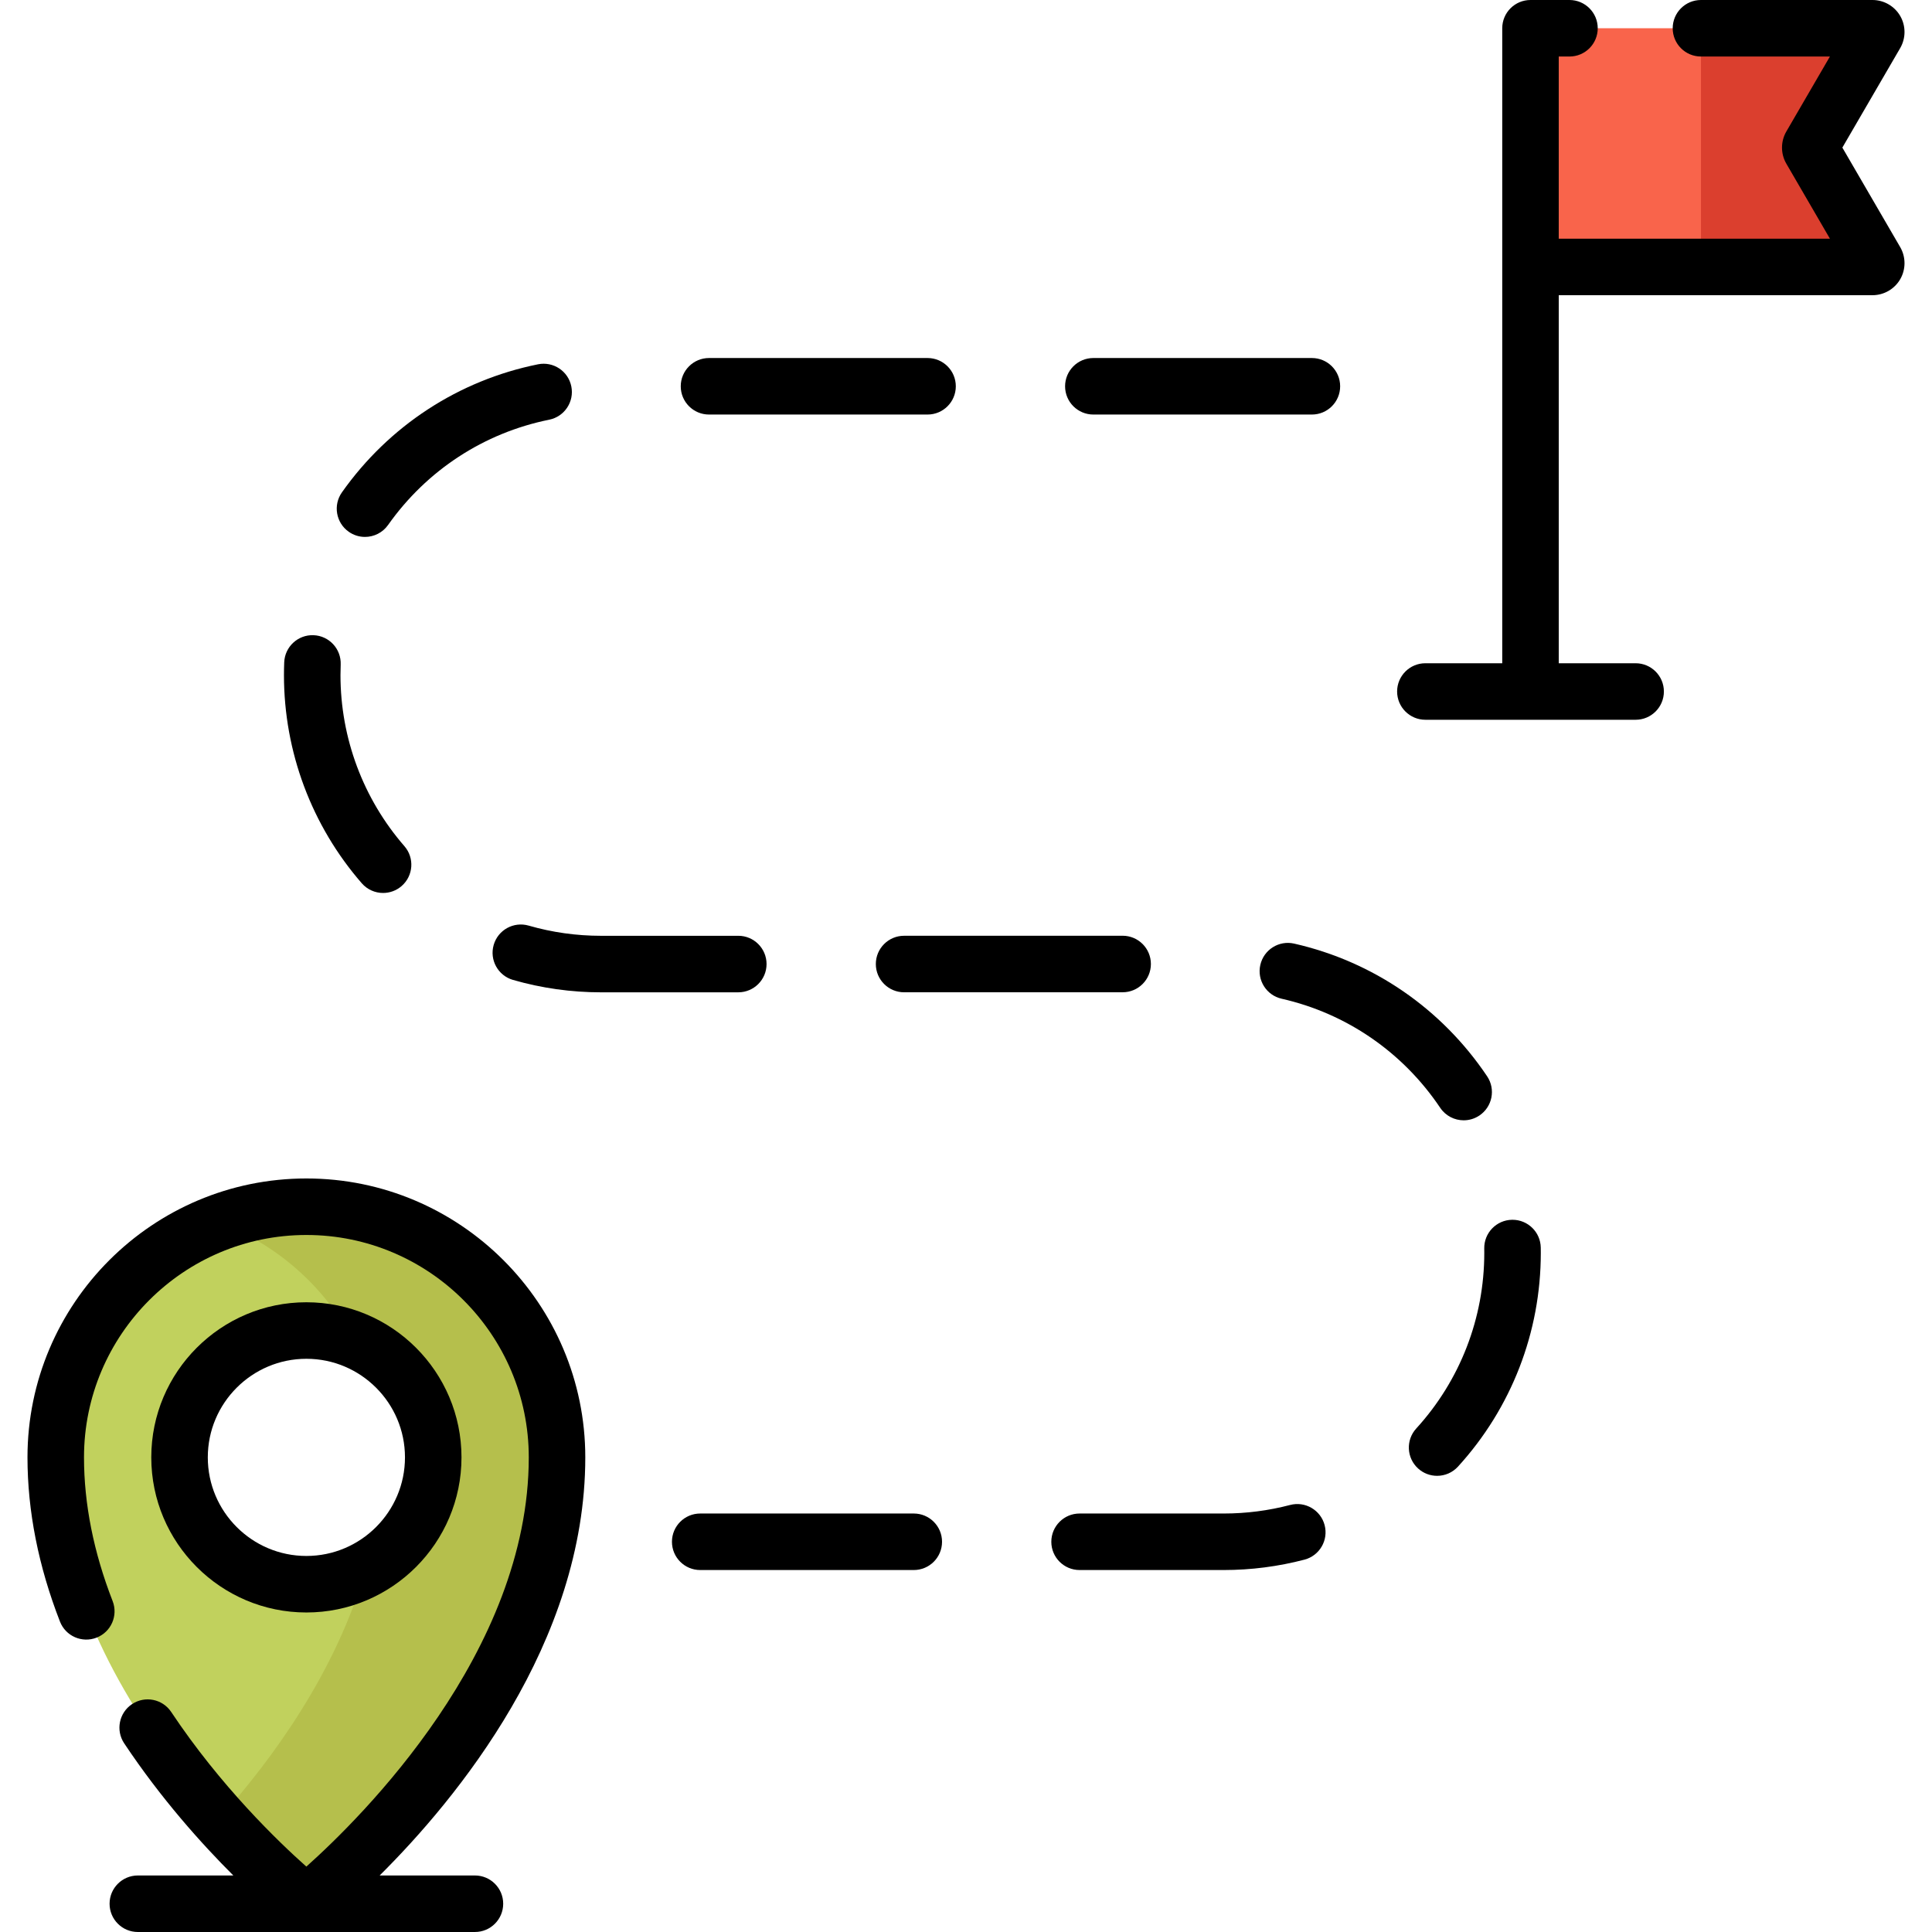 <?xml version="1.0" encoding="iso-8859-1"?>
<!-- Generator: Adobe Illustrator 19.0.0, SVG Export Plug-In . SVG Version: 6.00 Build 0)  -->
<svg version="1.1" id="Capa_1" xmlns="http://www.w3.org/2000/svg" xmlns:xlink="http://www.w3.org/1999/xlink" x="0px" y="0px"
	 viewBox="0 0 512 512" style="enable-background:new 0 0 512 512;" xml:space="preserve">
<path style="fill:#F9644B;" d="M496.235,70.741h-90.638V7.489h90.638c0.767,0,1.245,0.831,0.86,1.494l-17.222,29.632
	c-0.18,0.309-0.18,0.69,0,0.999l17.222,29.632C497.48,69.91,497.002,70.741,496.235,70.741z"/>
<path style="fill:#C1D15D;" d="M81.195,319.795c-36.685,0-66.423,29.739-66.423,66.423c0,65.954,66.423,118.292,66.423,118.292
	s66.423-52.338,66.423-118.292C147.619,349.534,117.88,319.795,81.195,319.795z M81.195,419.834
	c-18.565,0-33.615-15.05-33.615-33.615s15.05-33.615,33.615-33.615s33.615,15.05,33.615,33.615
	C114.811,404.784,99.761,419.834,81.195,419.834z"/>
<path style="fill:#B5BF4C;" d="M81.195,319.795c-8.162,0-15.976,1.48-23.198,4.172c15.214,5.672,27.786,16.758,35.377,30.92
	c12.543,4.879,21.437,17.063,21.437,31.331c0,12.902-7.272,24.1-17.937,29.735c-7.801,27.093-24.683,50.27-38.876,66.113
	c12.671,14.144,23.198,22.444,23.198,22.444s66.423-52.338,66.423-118.292C147.619,349.534,117.88,319.795,81.195,319.795z"/>
<path style="fill:#DB3F2E;" d="M497.095,8.983c0.385-0.663-0.093-1.494-0.86-1.494h-45.463V70.74h45.463
	c0.767,0,1.245-0.831,0.86-1.494l-17.222-29.632c-0.18-0.309-0.18-0.69,0-0.999L497.095,8.983z"/>
<path d="M92.409,140.916c1.313,0.927,2.821,1.373,4.315,1.373c2.35,0,4.664-1.103,6.123-3.168
	c10.242-14.496,25.406-24.403,42.699-27.895c4.055-0.819,6.677-4.769,5.859-8.823s-4.768-6.676-8.823-5.859
	c-21.055,4.252-39.51,16.303-51.968,33.934C88.227,133.856,89.031,138.53,92.409,140.916z"/>
<path d="M239.593,247.989c-4.136,0-7.489,3.354-7.488,7.49c0,4.136,3.354,7.489,7.49,7.488l57.917-0.006
	c4.136,0,7.488-3.354,7.488-7.49c0-4.137-3.354-7.489-7.49-7.489L239.593,247.989z"/>
<path d="M101.523,236.645c1.744,0,3.495-0.605,4.913-1.839c3.121-2.715,3.449-7.445,0.734-10.566
	c-10.923-12.555-16.939-28.647-16.939-45.313c0-0.942,0.019-1.879,0.056-2.811c0.164-4.133-3.053-7.617-7.186-7.781
	c-4.129-0.17-7.617,3.053-7.781,7.186c-0.045,1.133-0.068,2.279-0.068,3.406c0,20.279,7.322,39.862,20.617,55.144
	C97.351,235.774,99.431,236.645,101.523,236.645z"/>
<path d="M187.894,109.858h57.917c4.136,0,7.489-3.353,7.489-7.489s-3.353-7.489-7.489-7.489h-57.917
	c-4.136,0-7.489,3.353-7.489,7.489C180.405,106.505,183.758,109.858,187.894,109.858z"/>
<path d="M289.748,109.858h57.917c4.137,0,7.489-3.353,7.489-7.489s-3.353-7.489-7.489-7.489h-57.917
	c-4.137,0-7.489,3.353-7.489,7.489C282.259,106.505,285.611,109.858,289.748,109.858z"/>
<path d="M387.892,296.893c1.435,0,2.886-0.412,4.168-1.273c3.435-2.306,4.348-6.959,2.043-10.393
	c-12.034-17.92-30.196-30.408-51.144-35.163c-4.033-0.918-8.045,1.612-8.961,5.646s1.611,8.046,5.645,8.961
	c17.205,3.906,32.13,14.172,42.024,28.906C383.112,295.73,385.48,296.893,387.892,296.893z"/>
<path d="M341.891,398.834c-5.715,1.502-11.641,2.264-17.611,2.264h-38.181c-4.137,0-7.489,3.353-7.489,7.489
	s3.353,7.489,7.489,7.489h38.181c7.254,0,14.461-0.927,21.419-2.755c4-1.052,6.391-5.146,5.34-9.147
	C349.987,400.174,345.892,397.785,341.891,398.834z"/>
<path d="M242.162,401.098h-56.598c-4.136,0-7.489,3.353-7.489,7.489s3.353,7.489,7.489,7.489h56.598
	c4.136,0,7.489-3.353,7.489-7.489S246.298,401.098,242.162,401.098z"/>
<path d="M400.83,323.254c-0.04,0-0.081,0-0.122,0.001c-4.136,0.066-7.435,3.472-7.368,7.608c0.006,0.388,0.01,0.777,0.01,1.166
	c0,17.269-6.405,33.798-18.035,46.542c-2.788,3.055-2.572,7.792,0.484,10.581c1.436,1.311,3.244,1.957,5.046,1.957
	c2.031,0,4.057-0.822,5.534-2.441c14.154-15.51,21.949-35.625,21.949-56.639c0-0.469-0.004-0.938-0.012-1.405
	C408.251,326.528,404.911,323.254,400.83,323.254z"/>
<path d="M203.146,255.482c0-4.136-3.354-7.489-7.49-7.488l-36.356,0.004c-6.529,0-12.988-0.908-19.196-2.701
	c-3.98-1.145-8.126,1.145-9.272,5.119c-1.147,3.974,1.144,8.126,5.118,9.273c7.559,2.181,15.415,3.288,23.351,3.288l36.357-0.004
	C199.794,262.971,203.147,259.618,203.146,255.482z"/>
<path d="M81.195,427.323c22.665,0,41.105-18.439,41.105-41.105s-18.44-41.105-41.105-41.105S40.09,363.552,40.09,386.218
	S58.53,427.323,81.195,427.323z M81.195,360.092c14.406,0,26.127,11.72,26.127,26.126s-11.721,26.126-26.127,26.126
	s-26.126-11.72-26.126-26.126S66.789,360.092,81.195,360.092z"/>
<path d="M81.195,312.306c-40.755,0-73.912,33.157-73.912,73.913c0,14.207,2.896,28.848,8.607,43.516
	c1.501,3.854,5.841,5.763,9.696,4.261c3.854-1.5,5.762-5.842,4.261-9.696c-5.034-12.929-7.586-25.742-7.586-38.082
	c0-32.496,26.438-58.934,58.934-58.934s58.934,26.438,58.934,58.934c0,51.572-44.309,95.387-58.945,108.45
	c-7.49-6.657-22.718-21.312-35.812-40.975c-2.294-3.442-6.943-4.375-10.385-2.082c-3.443,2.293-4.375,6.942-2.082,10.385
	c9.775,14.678,20.534,26.654,28.93,35.026H36.528c-4.136,0-7.489,3.353-7.489,7.489c0,4.136,3.353,7.489,7.489,7.489h89.334
	c4.136,0,7.489-3.353,7.489-7.489c0-4.136-3.353-7.489-7.489-7.489h-25.25c20.382-20.252,54.495-61.509,54.495-110.803
	C155.108,345.463,121.951,312.306,81.195,312.306z"/>
<path d="M488.244,39.115l15.326-26.368c1.52-2.616,1.528-5.871,0.019-8.494C502.079,1.63,499.261,0,496.235,0h-45.463
	c-4.137,0-7.489,3.353-7.489,7.489s3.353,7.489,7.489,7.489h34.176l-11.551,19.873c-1.528,2.63-1.528,5.897,0,8.526l11.551,19.874
	h-71.862V14.979h2.84c4.137,0,7.489-3.353,7.489-7.489S420.062,0,415.926,0h-10.329c-4.137,0-7.489,3.353-7.489,7.489l0,0v168.279
	h-20.37c-4.137,0-7.489,3.353-7.489,7.489s3.353,7.489,7.489,7.489h55.719c4.137,0,7.489-3.353,7.489-7.489
	s-3.353-7.489-7.489-7.489h-20.37V78.23h83.149c3.026,0,5.843-1.63,7.353-4.253s1.502-5.878-0.019-8.494L488.244,39.115z"/>
<g>
</g>
<g>
</g>
<g>
</g>
<g>
</g>
<g>
</g>
<g>
</g>
<g>
</g>
<g>
</g>
<g>
</g>
<g>
</g>
<g>
</g>
<g>
</g>
<g>
</g>
<g>
</g>
<g>
</g>
</svg>
